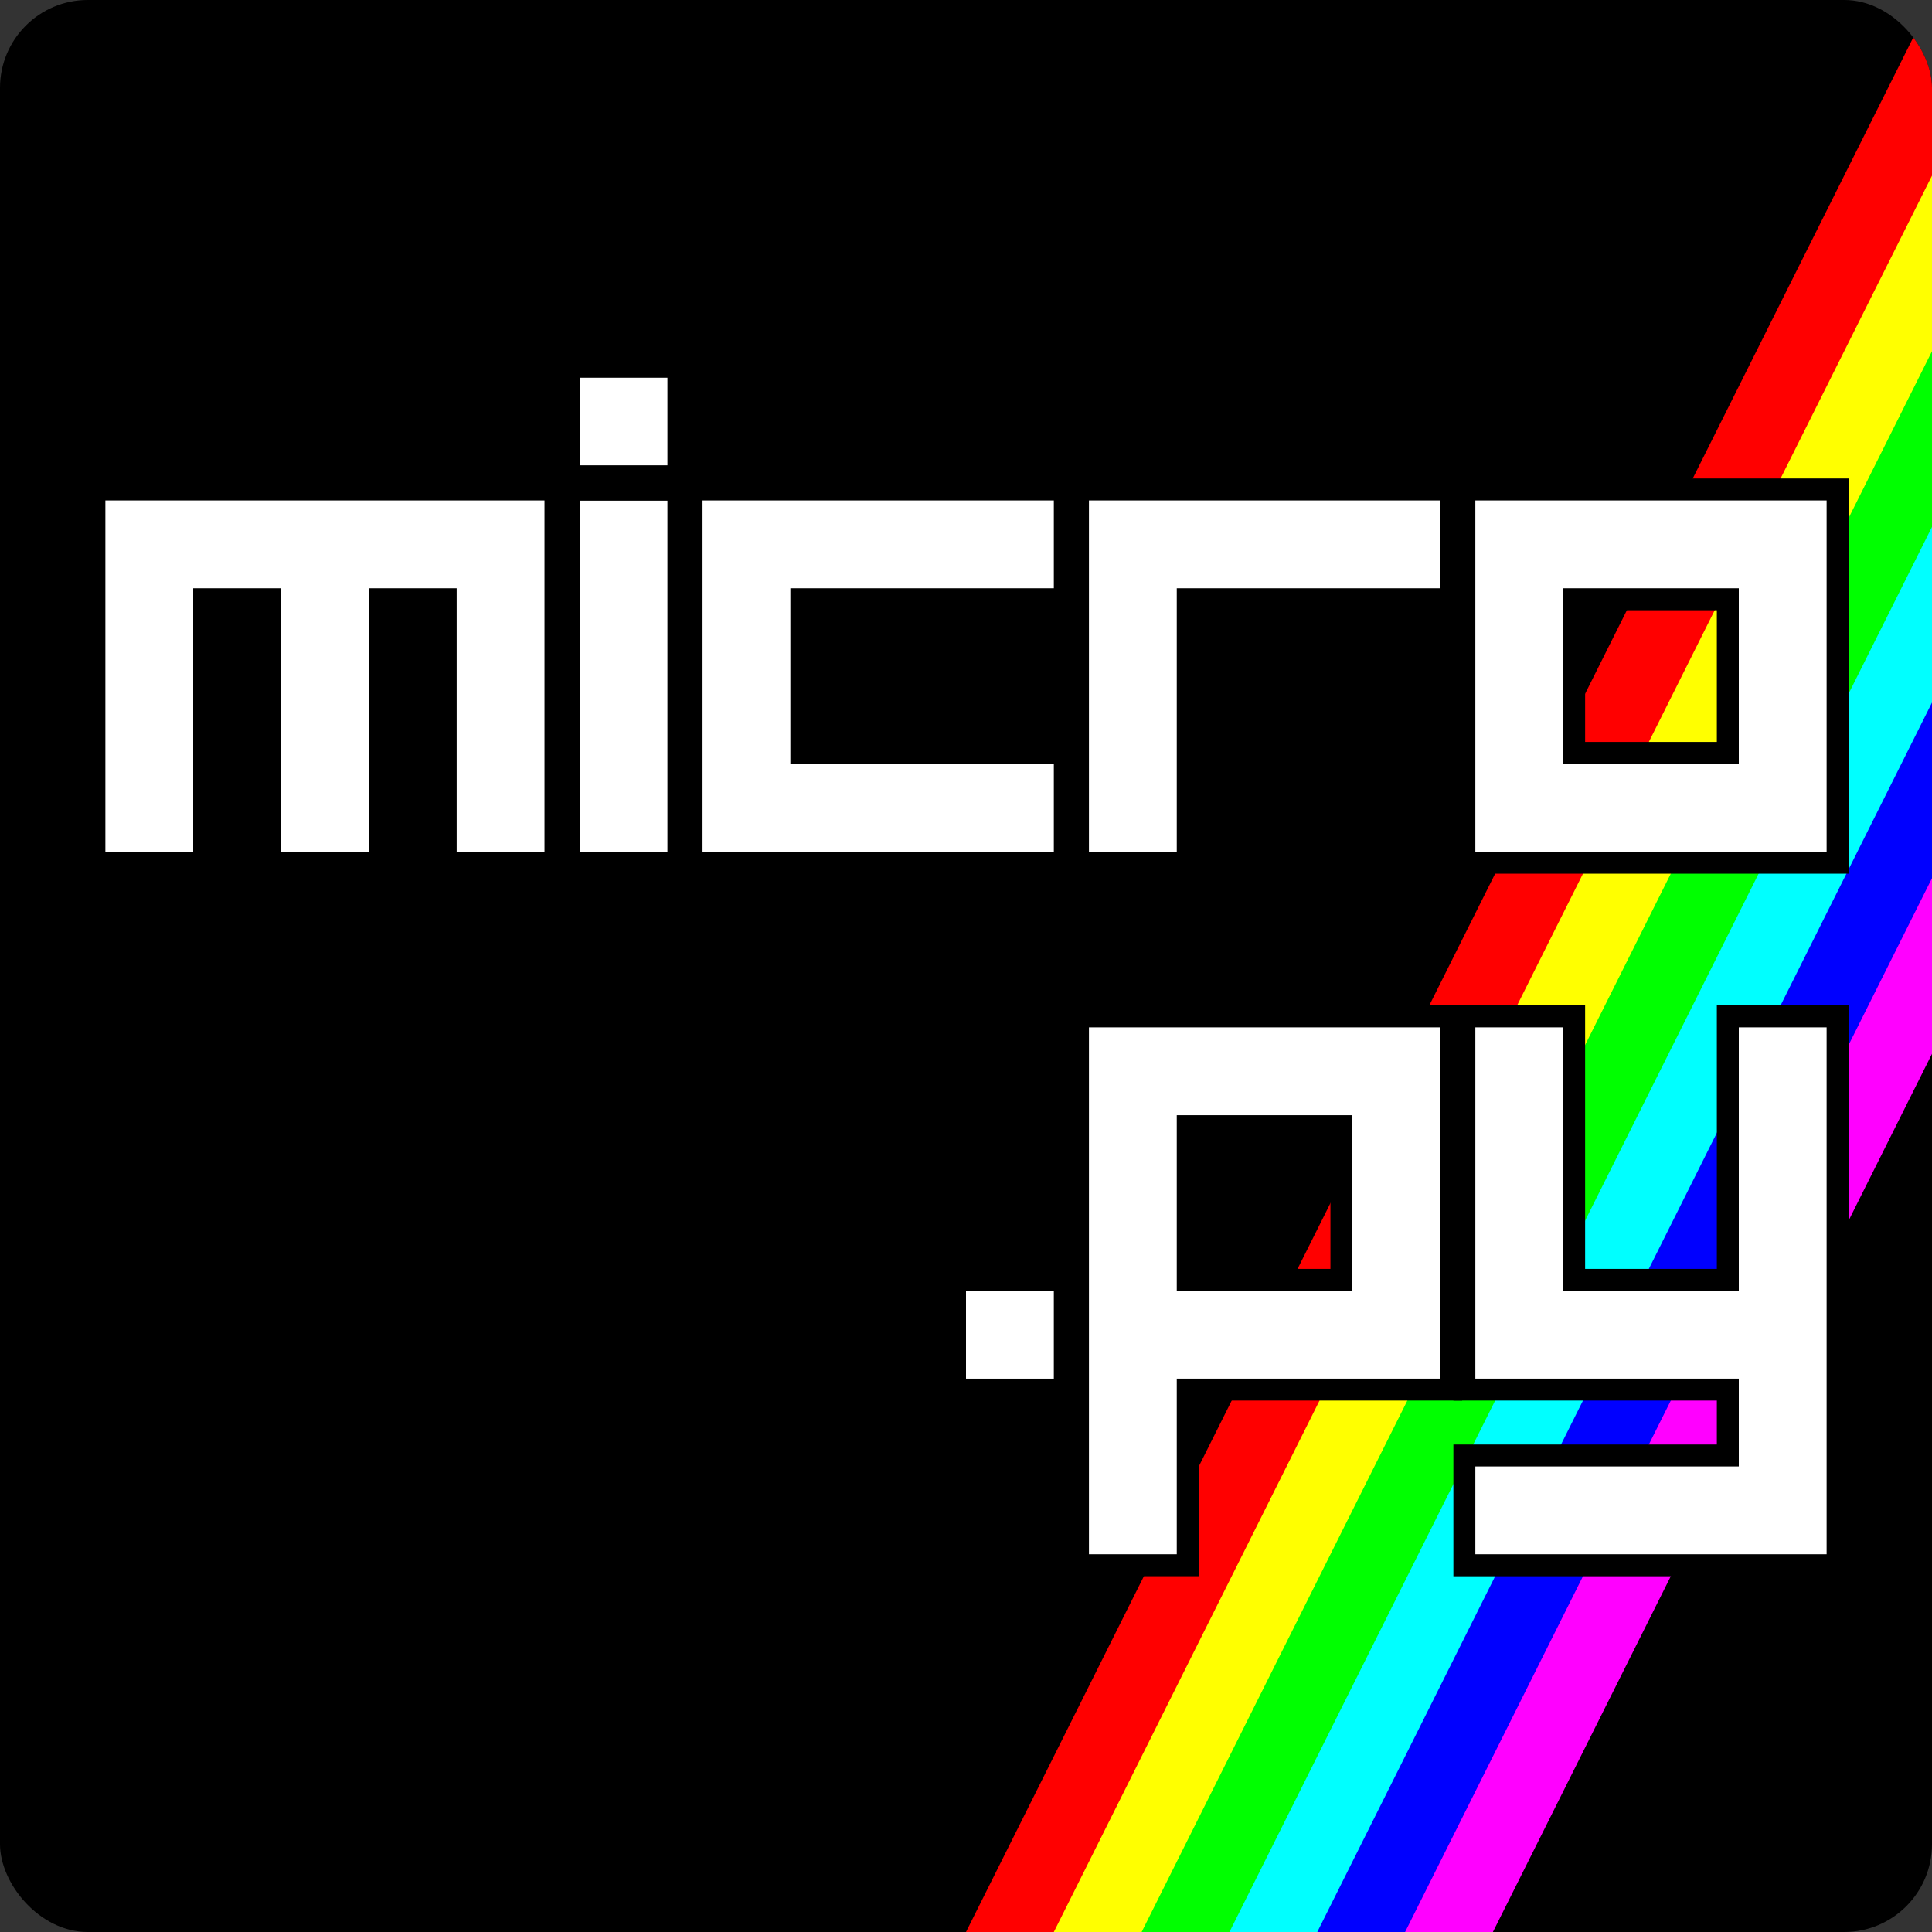 <?xml version="1.0" encoding="UTF-8" standalone="no"?>
<!-- Created with Inkscape (http://www.inkscape.org/) -->

<svg
   xmlns:dc="http://purl.org/dc/elements/1.1/"
   xmlns:cc="http://creativecommons.org/ns#"
   xmlns:rdf="http://www.w3.org/1999/02/22-rdf-syntax-ns#"
   xmlns:svg="http://www.w3.org/2000/svg"
   xmlns="http://www.w3.org/2000/svg"
   xmlns:sodipodi="http://sodipodi.sourceforge.net/DTD/sodipodi-0.dtd"
   xmlns:inkscape="http://www.inkscape.org/namespaces/inkscape"
   width="110"
   height="110"
   id="svg2"
   version="1.1"
   inkscape:version="0.48.4 r9939"
   sodipodi:docname="logo.svg"
   inkscape:export-filename="C:\Users\sysman\Dropbox\Projects\Python\micro.py\logo.png"
   inkscape:export-xdpi="837.81818"
   inkscape:export-ydpi="837.81818">
  <rect width="100%" height="100%" fill="#333333" stroke="none"/>
  <defs
     id="defs4">
    <clipPath
       clipPathUnits="userSpaceOnUse"
       id="clipPath3908">
      <rect
         ry="5"
         y="227.362"
         x="190"
         height="110"
         width="110"
         id="rect3910"
         style="fill:#000000;fill-opacity:1;stroke:none" />
    </clipPath>
  </defs>
  <sodipodi:namedview
     id="base"
     pagecolor="#ffffff"
     bordercolor="#666666"
     borderopacity="1.0"
     inkscape:pageopacity="0.0"
     inkscape:pageshadow="2"
     inkscape:zoom="16"
     inkscape:cx="71.287221"
     inkscape:cy="13.841406"
     inkscape:document-units="px"
     inkscape:current-layer="layer1"
     showgrid="false"
     inkscape:snap-bbox="false"
     showguides="true"
     inkscape:guide-bbox="true"
     inkscape:object-paths="true"
     inkscape:object-nodes="true"
     fit-margin-top="0"
     fit-margin-left="0"
     fit-margin-right="0"
     fit-margin-bottom="0"
     inkscape:window-width="1920"
     inkscape:window-height="1028"
     inkscape:window-x="-8"
     inkscape:window-y="-8"
     inkscape:window-maximized="1">
    <inkscape:grid
       type="xygrid"
       id="grid2985"
       empspacing="5"
       visible="true"
       enabled="true"
       snapvisiblegridlinesonly="true"
       originx="-220px"
       originy="-715px" />
  </sodipodi:namedview>
  <g
     inkscape:label="Layer 1"
     inkscape:groupmode="layer"
     id="layer1"
     transform="translate(-220,-227.362)">
    <rect
       style="fill:#000000;fill-opacity:1;stroke:none"
       id="rect3088"
       width="110"
       height="110"
       x="220"
       y="227.362"
       ry="5" />
    <g
       id="g3898"
       transform="translate(30,2.6171874e-6)"
       clip-path="url(#clipPath3908)">
      <path
         sodipodi:nodetypes="ccccc"
         inkscape:connector-curvature="0"
         id="path3886"
         d="m 330,227.362 -55,110 -10,0 55,-110 z"
         style="fill:#ff00ff;stroke:none" />
      <path
         style="fill:#0000ff;stroke:none"
         d="m 325,227.362 -55,110 -10,0 55,-110 z"
         id="path3888"
         inkscape:connector-curvature="0"
         sodipodi:nodetypes="ccccc" />
      <path
         sodipodi:nodetypes="ccccc"
         inkscape:connector-curvature="0"
         id="path3890"
         d="m 320,227.362 -55,110 -10,0 55,-110 z"
         style="fill:#00ffff;stroke:none" />
      <path
         style="fill:#00ff00;stroke:none"
         d="m 315,227.362 -55,110 -10,0 55,-110 z"
         id="path3892"
         inkscape:connector-curvature="0"
         sodipodi:nodetypes="ccccc" />
      <path
         sodipodi:nodetypes="ccccc"
         inkscape:connector-curvature="0"
         id="path3894"
         d="m 310,227.362 -55,110 -6,0 55,-110 z"
         style="fill:#ffff00;stroke:none" />
      <path
         style="fill:#ff0000;stroke:none"
         d="m 305,227.362 -55,110 -5,0 55,-110 z"
         id="path3896"
         inkscape:connector-curvature="0"
         sodipodi:nodetypes="cc" />
    </g>
    <g
       style="fill:#ffffff;stroke:#000000;stroke-width:2.5;stroke-miterlimit:4;stroke-dasharray:none"
       transform="translate(4,-1.506)"
       id="g3100">
      <path
         style="fill:#ffffff;fill-opacity:1;stroke:#000000;stroke-width:2.5;stroke-miterlimit:4;stroke-dasharray:none"
         d="m 222,257.362 0,20 5,0 0,-15 5,0 0,15 5,0 0,-15 5,0 0,15 5,0 0,-20 z"
         id="path3102"
         inkscape:connector-curvature="0"
         sodipodi:nodetypes="ccccccccccccc" />
      <path
         style="fill:#ffffff;fill-opacity:1;stroke:#000000;stroke-width:2.5;stroke-miterlimit:4;stroke-dasharray:none"
         d="m 249,250.375 0,4.987 5,0 0,-4.987 z m 0,7 0,20 5,0 0,-20 z"
         id="path3104"
         inkscape:connector-curvature="0"
         sodipodi:nodetypes="cccccccccc" />
      <path
         style="fill:#ffffff;fill-opacity:1;stroke:#000000;stroke-width:2.5;stroke-miterlimit:4;stroke-dasharray:none"
         d="m 256,257.362 0,20 20,0 0,-5 -15,0 0,-10 15,0 0,-5 z"
         id="path3106"
         inkscape:connector-curvature="0"
         sodipodi:nodetypes="ccccccccc" />
      <rect
         style="fill:#ffffff;fill-opacity:1;stroke:#000000;stroke-width:2.5;stroke-miterlimit:4;stroke-dasharray:none"
         id="rect3108"
         width="5"
         height="5"
         x="271"
         y="302.362" />
      <path
         style="fill:#ffffff;fill-opacity:1;stroke:#000000;stroke-width:2.5;stroke-miterlimit:4;stroke-dasharray:none"
         d="m 278,287.362 0,30 5,0 0,-10 15,0 0,-20 z m 5,5 10,0 0,10 -10,0 z"
         id="path3110"
         inkscape:connector-curvature="0"
         sodipodi:nodetypes="cccccccccccc" />
      <path
         style="fill:#ffffff;fill-opacity:1;stroke:#000000;stroke-width:2.5;stroke-miterlimit:4;stroke-dasharray:none"
         d="m 300,287.362 0,20 15,0 0,5 -15,0 0,5 20,0 0,-30 -5,0 0,15 -10,0 0,-15 z"
         id="path3112"
         inkscape:connector-curvature="0"
         sodipodi:nodetypes="ccccccccccccc" />
      <path
         style="fill:#ffffff;fill-opacity:1;stroke:#000000;stroke-width:2.5;stroke-miterlimit:4;stroke-dasharray:none"
         d="m 278,257.362 0,20 5,0 0,-15 15,0 0,-5 z"
         id="path3114"
         inkscape:connector-curvature="0"
         sodipodi:nodetypes="ccccccc" />
      <path
         style="fill:#ffffff;fill-opacity:1;stroke:#000000;stroke-width:2.5;stroke-miterlimit:4;stroke-dasharray:none"
         d="m 300,257.362 0,20 20,0 0,-20 z m 5,5 10,0 0,10 -10,0 z"
         id="path3116"
         inkscape:connector-curvature="0"
         sodipodi:nodetypes="cccccccccc" />
    </g>
    <g
       id="g3090"
       transform="translate(4,-1.506)"
       style="fill:#ffffff">
      <path
         sodipodi:nodetypes="ccccccccccccc"
         inkscape:connector-curvature="0"
         id="rect2989"
         d="m 222,257.362 0,20 5,0 0,-15 5,0 0,15 5,0 0,-15 5,0 0,15 5,0 0,-20 z"
         style="fill:#ffffff;fill-opacity:1;stroke:none" />
      <path
         sodipodi:nodetypes="cccccccccc"
         inkscape:connector-curvature="0"
         id="rect2995"
         d="m 249,250.375 0,4.987 5,0 0,-4.987 z m 0,7 0,20 5,0 0,-20 z"
         style="fill:#ffffff;fill-opacity:1;stroke:none" />
      <path
         sodipodi:nodetypes="ccccccccc"
         inkscape:connector-curvature="0"
         id="rect3001"
         d="m 256,257.362 0,20 20,0 0,-5 -15,0 0,-10 15,0 0,-5 z"
         style="fill:#ffffff;fill-opacity:1;stroke:none" />
      <rect
         y="302.362"
         x="271"
         height="5"
         width="5"
         id="rect3039"
         style="fill:#ffffff;fill-opacity:1;stroke:none" />
      <path
         sodipodi:nodetypes="cccccccccccc"
         inkscape:connector-curvature="0"
         id="rect3041"
         d="m 278,287.362 0,30 5,0 0,-10 15,0 0,-20 z m 5,5 10,0 0,10 -10,0 z"
         style="fill:#ffffff;fill-opacity:1;stroke:none" />
      <path
         sodipodi:nodetypes="ccccccccccccc"
         inkscape:connector-curvature="0"
         id="rect3049"
         d="m 300,287.362 0,20 15,0 0,5 -15,0 0,5 20,0 0,-30 -5,0 0,15 -10,0 0,-15 z"
         style="fill:#ffffff;fill-opacity:1;stroke:none" />
      <path
         sodipodi:nodetypes="ccccccc"
         inkscape:connector-curvature="0"
         id="rect3009"
         d="m 278,257.362 0,20 5,0 0,-15 15,0 0,-5 z"
         style="fill:#ffffff;fill-opacity:1;stroke:none" />
      <path
         sodipodi:nodetypes="cccccccccc"
         inkscape:connector-curvature="0"
         id="rect3001-1"
         d="m 300,257.362 0,20 20,0 0,-20 z m 5,5 10,0 0,10 -10,0 z"
         style="fill:#ffffff;fill-opacity:1;stroke:none" />
    </g>
  </g>
</svg>
